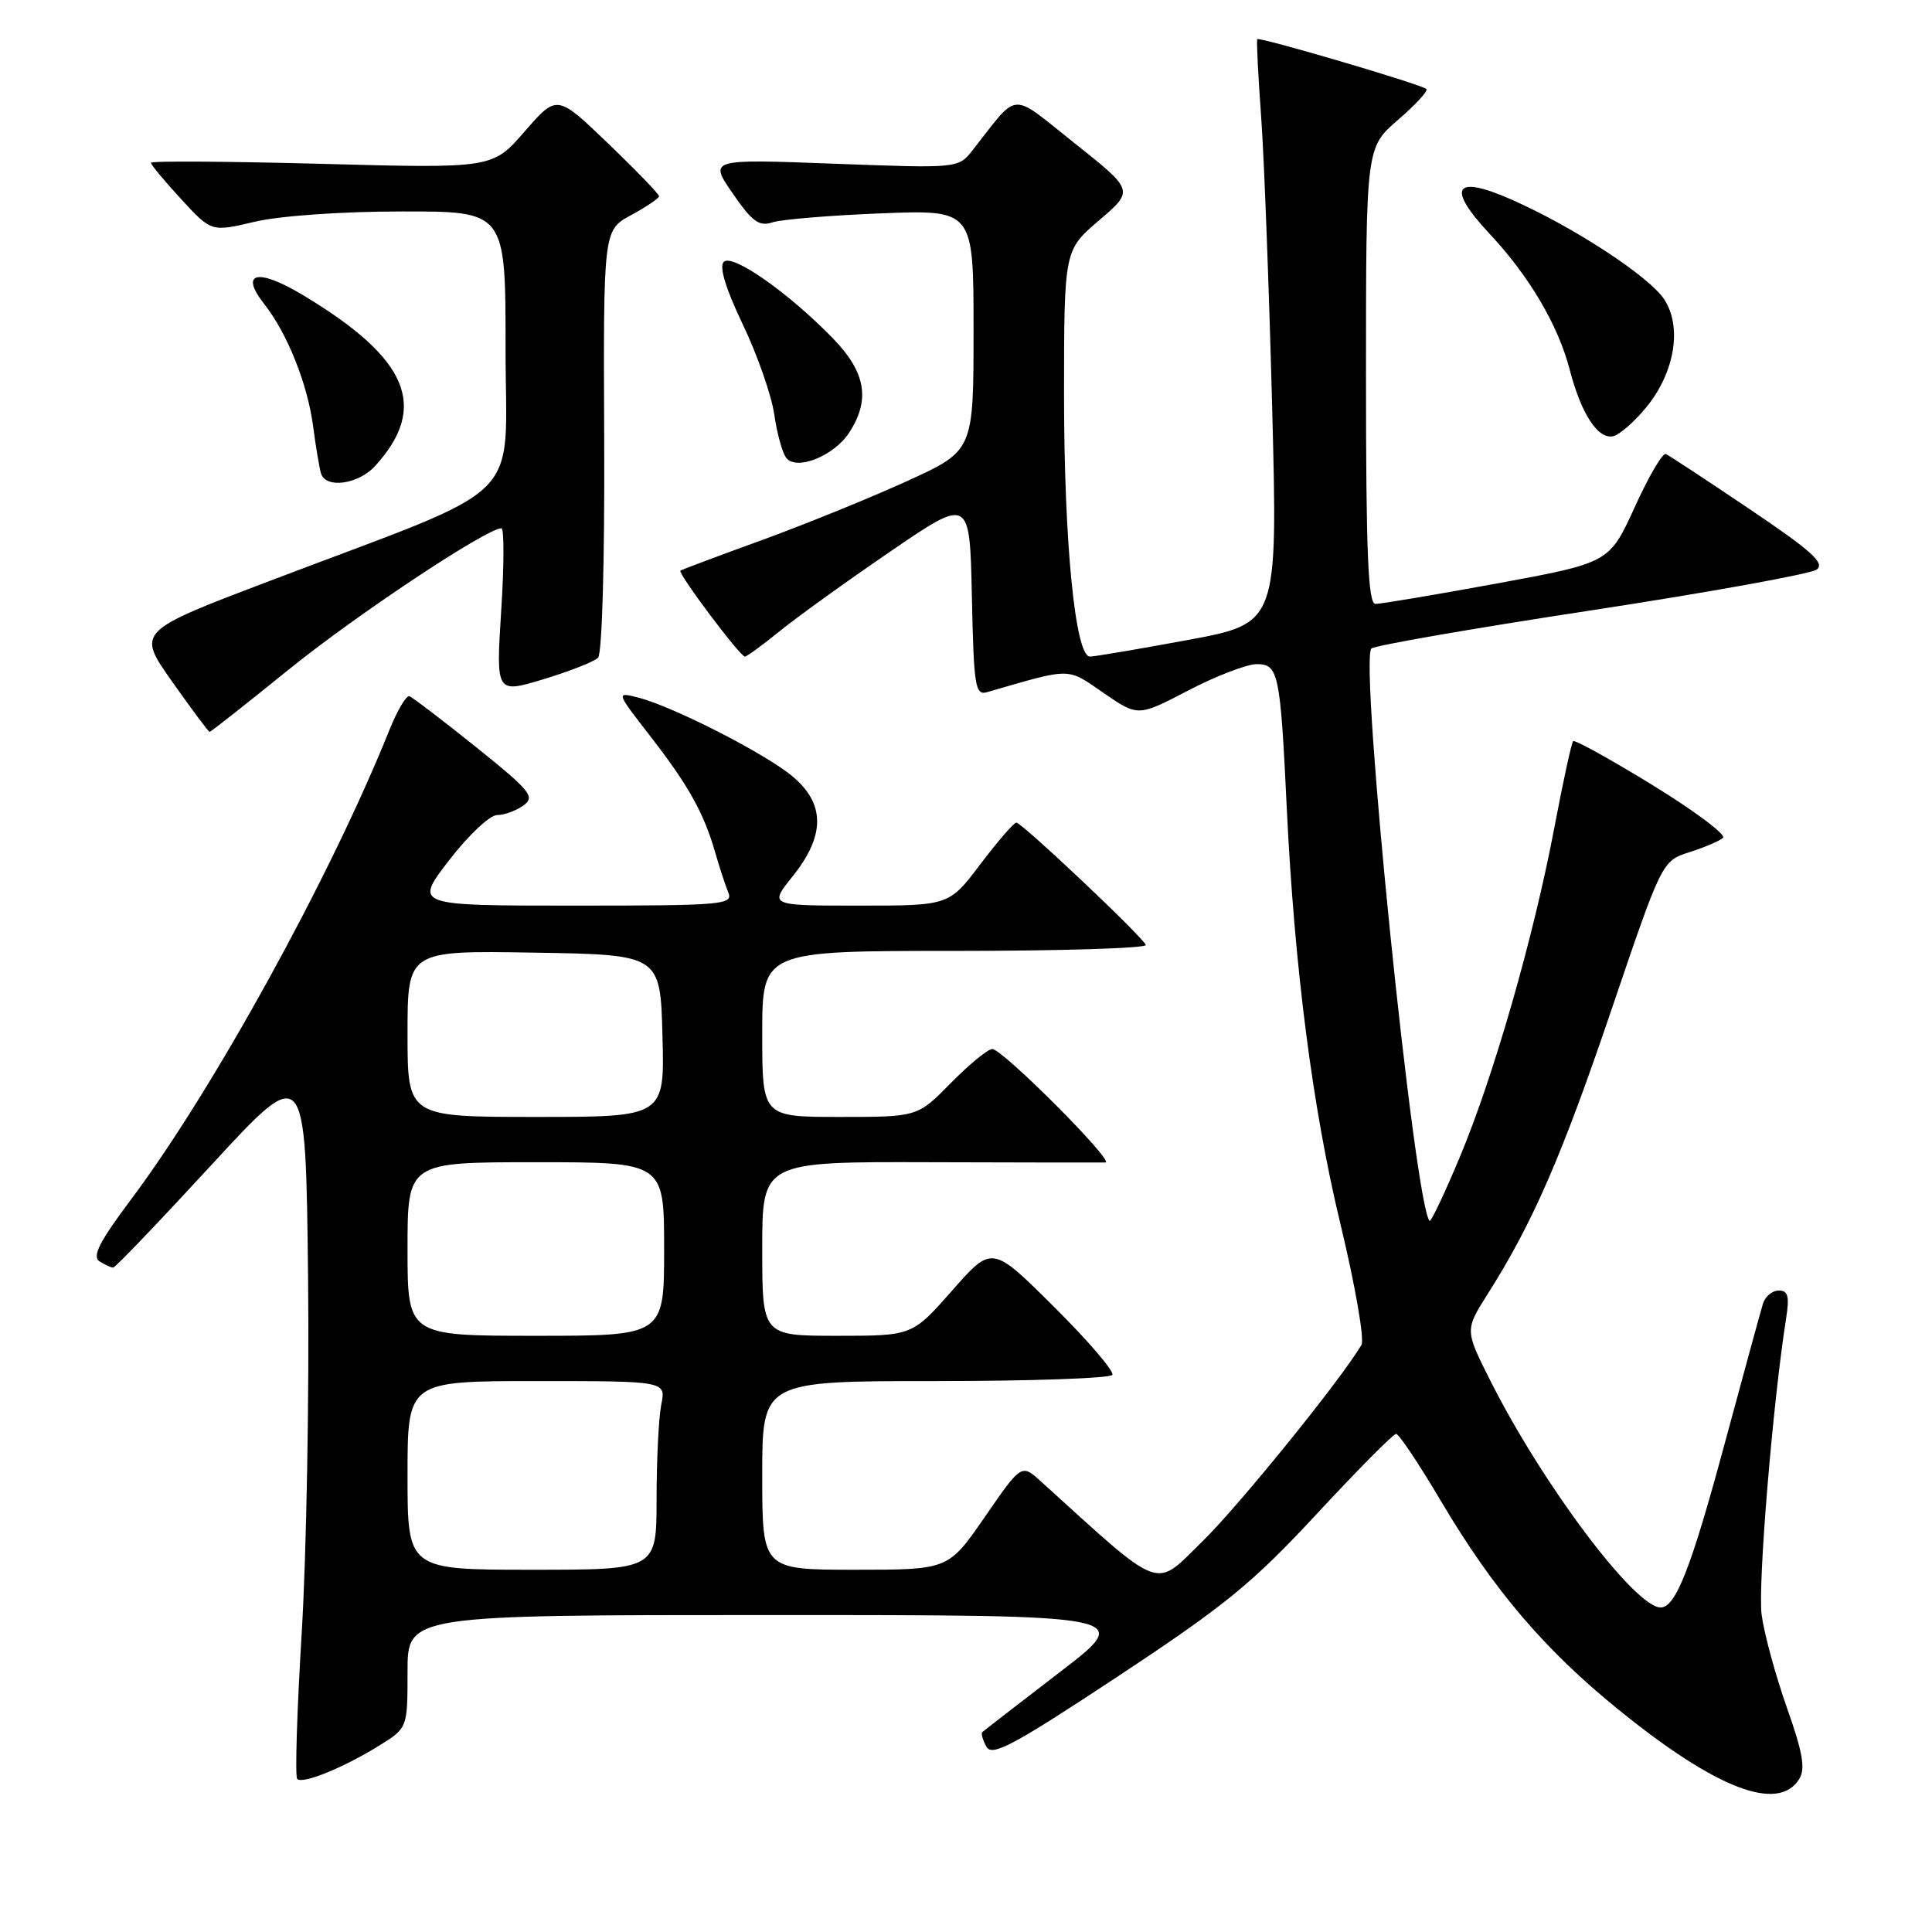 <?xml version="1.0" encoding="UTF-8" standalone="no"?>
<!DOCTYPE svg PUBLIC "-//W3C//DTD SVG 1.1//EN" "http://www.w3.org/Graphics/SVG/1.1/DTD/svg11.dtd" >
<svg xmlns="http://www.w3.org/2000/svg" xmlns:xlink="http://www.w3.org/1999/xlink" version="1.1" viewBox="0 0 256 256">
 <g >
 <path fill="currentColor"
d=" M 238.40 235.74 C 239.25 234.37 238.89 232.25 236.76 226.24 C 235.26 221.98 233.76 216.47 233.43 214.00 C 232.90 210.10 234.90 185.93 236.66 174.75 C 237.13 171.77 236.94 171.00 235.70 171.00 C 234.84 171.00 233.89 171.79 233.60 172.75 C 233.30 173.71 231.00 182.15 228.47 191.50 C 224.09 207.75 222.03 213.00 220.05 213.00 C 216.64 213.00 204.41 196.72 197.47 182.93 C 194.10 176.24 194.10 176.24 197.14 171.44 C 203.10 162.04 206.93 153.24 213.53 133.79 C 220.22 114.08 220.22 114.08 223.86 112.92 C 225.86 112.28 227.87 111.42 228.31 111.02 C 228.76 110.61 224.57 107.47 218.99 104.04 C 213.41 100.62 208.67 97.99 208.45 98.21 C 208.23 98.43 207.12 103.54 205.98 109.56 C 203.23 124.11 197.94 142.55 193.43 153.33 C 191.41 158.15 189.61 161.95 189.43 161.77 C 187.43 159.76 180.08 87.46 181.72 85.93 C 182.15 85.53 195.27 83.25 210.89 80.87 C 226.50 78.48 239.92 76.05 240.72 75.47 C 241.86 74.63 240.04 72.99 231.83 67.46 C 226.15 63.63 221.16 60.35 220.73 60.16 C 220.31 59.97 218.45 63.14 216.61 67.20 C 213.24 74.57 213.24 74.57 198.37 77.31 C 190.19 78.81 182.94 80.03 182.25 80.02 C 181.28 80.00 181.00 73.28 181.00 49.78 C 181.00 19.55 181.00 19.55 185.25 15.88 C 187.59 13.86 189.28 12.02 189.00 11.79 C 188.22 11.14 166.81 4.84 166.59 5.19 C 166.48 5.36 166.71 10.00 167.11 15.50 C 167.51 21.00 168.16 38.35 168.57 54.05 C 169.31 82.59 169.31 82.59 157.41 84.80 C 150.86 86.01 145.02 87.00 144.42 87.00 C 142.48 87.00 140.99 71.86 140.99 52.33 C 141.00 33.16 141.00 33.16 145.63 29.20 C 150.27 25.24 150.27 25.24 142.43 19.01 C 133.68 12.06 135.13 11.96 128.87 19.91 C 126.97 22.31 126.97 22.31 110.46 21.69 C 93.95 21.07 93.95 21.07 97.08 25.62 C 99.67 29.38 100.59 30.05 102.36 29.46 C 103.54 29.07 110.01 28.54 116.75 28.27 C 129.00 27.79 129.00 27.79 129.00 43.75 C 129.00 59.72 129.00 59.72 120.25 63.72 C 115.44 65.92 106.78 69.44 101.00 71.55 C 95.22 73.65 90.35 75.48 90.16 75.61 C 89.74 75.90 98.06 87.00 98.70 87.00 C 98.96 87.00 101.04 85.48 103.33 83.62 C 105.62 81.76 112.22 77.01 118.00 73.06 C 128.50 65.88 128.50 65.88 128.78 79.05 C 129.03 90.96 129.22 92.17 130.78 91.72 C 142.14 88.43 141.31 88.43 146.23 91.82 C 150.80 94.96 150.80 94.96 157.47 91.48 C 161.14 89.57 165.22 88.00 166.53 88.00 C 169.40 88.00 169.65 89.18 170.50 107.00 C 171.52 128.25 173.92 146.87 177.62 162.21 C 179.57 170.30 180.82 177.50 180.40 178.21 C 177.56 182.98 164.19 199.48 159.30 204.27 C 152.85 210.58 154.27 211.11 137.93 196.30 C 135.35 193.96 135.35 193.96 130.51 200.98 C 125.67 208.00 125.67 208.00 113.34 208.00 C 101.00 208.00 101.00 208.00 101.00 195.50 C 101.00 183.00 101.00 183.00 123.94 183.00 C 136.56 183.00 147.11 182.63 147.39 182.18 C 147.67 181.73 144.20 177.67 139.67 173.17 C 131.45 164.99 131.45 164.99 126.17 171.00 C 120.88 177.00 120.88 177.00 110.94 177.00 C 101.00 177.00 101.00 177.00 101.00 165.47 C 101.00 153.93 101.00 153.93 123.25 154.00 C 135.49 154.04 145.94 154.05 146.47 154.04 C 147.79 153.99 132.84 139.00 131.48 139.00 C 130.90 139.00 128.43 141.03 126.00 143.50 C 121.58 148.00 121.58 148.00 111.29 148.00 C 101.00 148.00 101.00 148.00 101.00 137.00 C 101.00 126.00 101.00 126.00 126.58 126.00 C 140.65 126.00 152.02 125.64 151.83 125.21 C 151.35 124.07 135.40 109.00 134.67 109.00 C 134.34 109.00 132.20 111.48 129.91 114.50 C 125.76 120.00 125.76 120.00 113.83 120.00 C 101.91 120.00 101.91 120.00 105.02 116.13 C 109.36 110.72 109.36 106.50 105.01 102.87 C 101.38 99.83 89.07 93.56 84.52 92.42 C 81.62 91.69 81.62 91.69 86.20 97.59 C 91.25 104.11 93.27 107.73 94.78 113.00 C 95.33 114.92 96.11 117.29 96.50 118.25 C 97.17 119.88 95.81 120.00 76.05 120.00 C 54.88 120.00 54.88 120.00 59.50 114.00 C 62.04 110.70 64.90 108.00 65.87 108.00 C 66.83 108.00 68.40 107.42 69.37 106.72 C 70.94 105.57 70.30 104.79 63.05 98.97 C 58.61 95.41 54.65 92.39 54.24 92.25 C 53.83 92.12 52.64 94.14 51.59 96.75 C 43.76 116.24 28.26 144.39 17.39 158.90 C 13.19 164.50 12.17 166.49 13.18 167.13 C 13.90 167.59 14.72 167.97 15.00 167.96 C 15.28 167.96 21.12 161.85 28.00 154.38 C 40.50 140.81 40.50 140.81 40.82 169.15 C 40.99 184.74 40.61 205.97 39.98 216.33 C 39.35 226.69 39.08 235.41 39.38 235.72 C 40.10 236.44 45.50 234.24 50.25 231.30 C 54.00 228.97 54.00 228.97 54.00 221.49 C 54.00 214.00 54.00 214.00 102.15 214.00 C 150.30 214.00 150.30 214.00 140.40 221.59 C 134.96 225.77 130.35 229.34 130.16 229.52 C 129.97 229.70 130.22 230.57 130.71 231.45 C 131.46 232.79 134.24 231.30 148.11 222.14 C 162.36 212.73 165.96 209.78 174.46 200.62 C 179.88 194.78 184.61 190.00 184.99 190.00 C 185.37 190.00 188.06 194.03 190.97 198.96 C 197.90 210.66 204.67 218.61 214.50 226.57 C 227.41 237.04 235.62 240.19 238.40 235.74 Z  M 38.27 88.71 C 47.16 81.51 64.49 70.00 66.44 70.00 C 66.81 70.00 66.80 74.93 66.41 80.95 C 65.72 91.90 65.72 91.90 72.02 90.00 C 75.48 88.95 78.73 87.67 79.24 87.16 C 79.78 86.62 80.13 74.45 80.06 58.36 C 79.94 30.50 79.94 30.50 83.63 28.50 C 85.66 27.40 87.32 26.27 87.33 26.00 C 87.34 25.73 84.30 22.58 80.57 19.00 C 73.80 12.50 73.80 12.50 69.53 17.41 C 65.27 22.32 65.27 22.32 42.63 21.71 C 30.19 21.38 20.00 21.31 20.00 21.57 C 20.00 21.83 21.80 24.00 24.01 26.39 C 28.01 30.74 28.01 30.74 33.76 29.38 C 37.10 28.60 45.25 28.02 53.25 28.02 C 67.00 28.00 67.00 28.00 66.99 46.25 C 66.98 67.14 70.35 63.82 35.81 76.95 C 18.11 83.67 18.11 83.67 22.81 90.32 C 25.39 93.97 27.62 96.97 27.77 96.98 C 27.92 96.99 32.64 93.27 38.27 88.71 Z  M 49.70 61.75 C 56.84 53.91 54.13 47.49 40.12 39.09 C 34.13 35.49 31.69 36.06 35.01 40.28 C 38.08 44.19 40.75 50.87 41.49 56.50 C 41.85 59.25 42.33 62.06 42.54 62.75 C 43.18 64.78 47.49 64.18 49.70 61.75 Z  M 112.50 57.36 C 115.35 53.00 114.74 49.35 110.40 44.87 C 104.51 38.80 97.04 33.56 95.90 34.70 C 95.27 35.33 96.16 38.25 98.42 42.98 C 100.34 46.99 102.22 52.35 102.59 54.89 C 102.95 57.42 103.67 60.03 104.19 60.68 C 105.55 62.40 110.49 60.42 112.50 57.36 Z  M 218.22 53.87 C 221.93 49.28 222.90 43.30 220.52 39.67 C 218.53 36.63 208.53 30.09 200.34 26.47 C 192.70 23.09 191.59 24.78 197.38 30.98 C 202.65 36.61 206.47 43.10 208.00 49.00 C 209.50 54.79 211.71 58.20 213.71 57.81 C 214.57 57.64 216.61 55.87 218.22 53.87 Z  M 54.00 195.50 C 54.00 183.00 54.00 183.00 71.12 183.00 C 88.25 183.00 88.25 183.00 87.62 186.12 C 87.28 187.84 87.00 193.47 87.00 198.62 C 87.00 208.00 87.00 208.00 70.50 208.00 C 54.00 208.00 54.00 208.00 54.00 195.50 Z  M 54.00 165.50 C 54.00 154.00 54.00 154.00 71.00 154.00 C 88.00 154.00 88.00 154.00 88.00 165.50 C 88.00 177.00 88.00 177.00 71.00 177.00 C 54.00 177.00 54.00 177.00 54.00 165.50 Z  M 54.00 136.98 C 54.00 125.95 54.00 125.95 70.75 126.23 C 87.50 126.50 87.50 126.50 87.78 137.25 C 88.07 148.00 88.07 148.00 71.03 148.00 C 54.00 148.00 54.00 148.00 54.00 136.98 Z "/>
</g>
</svg>